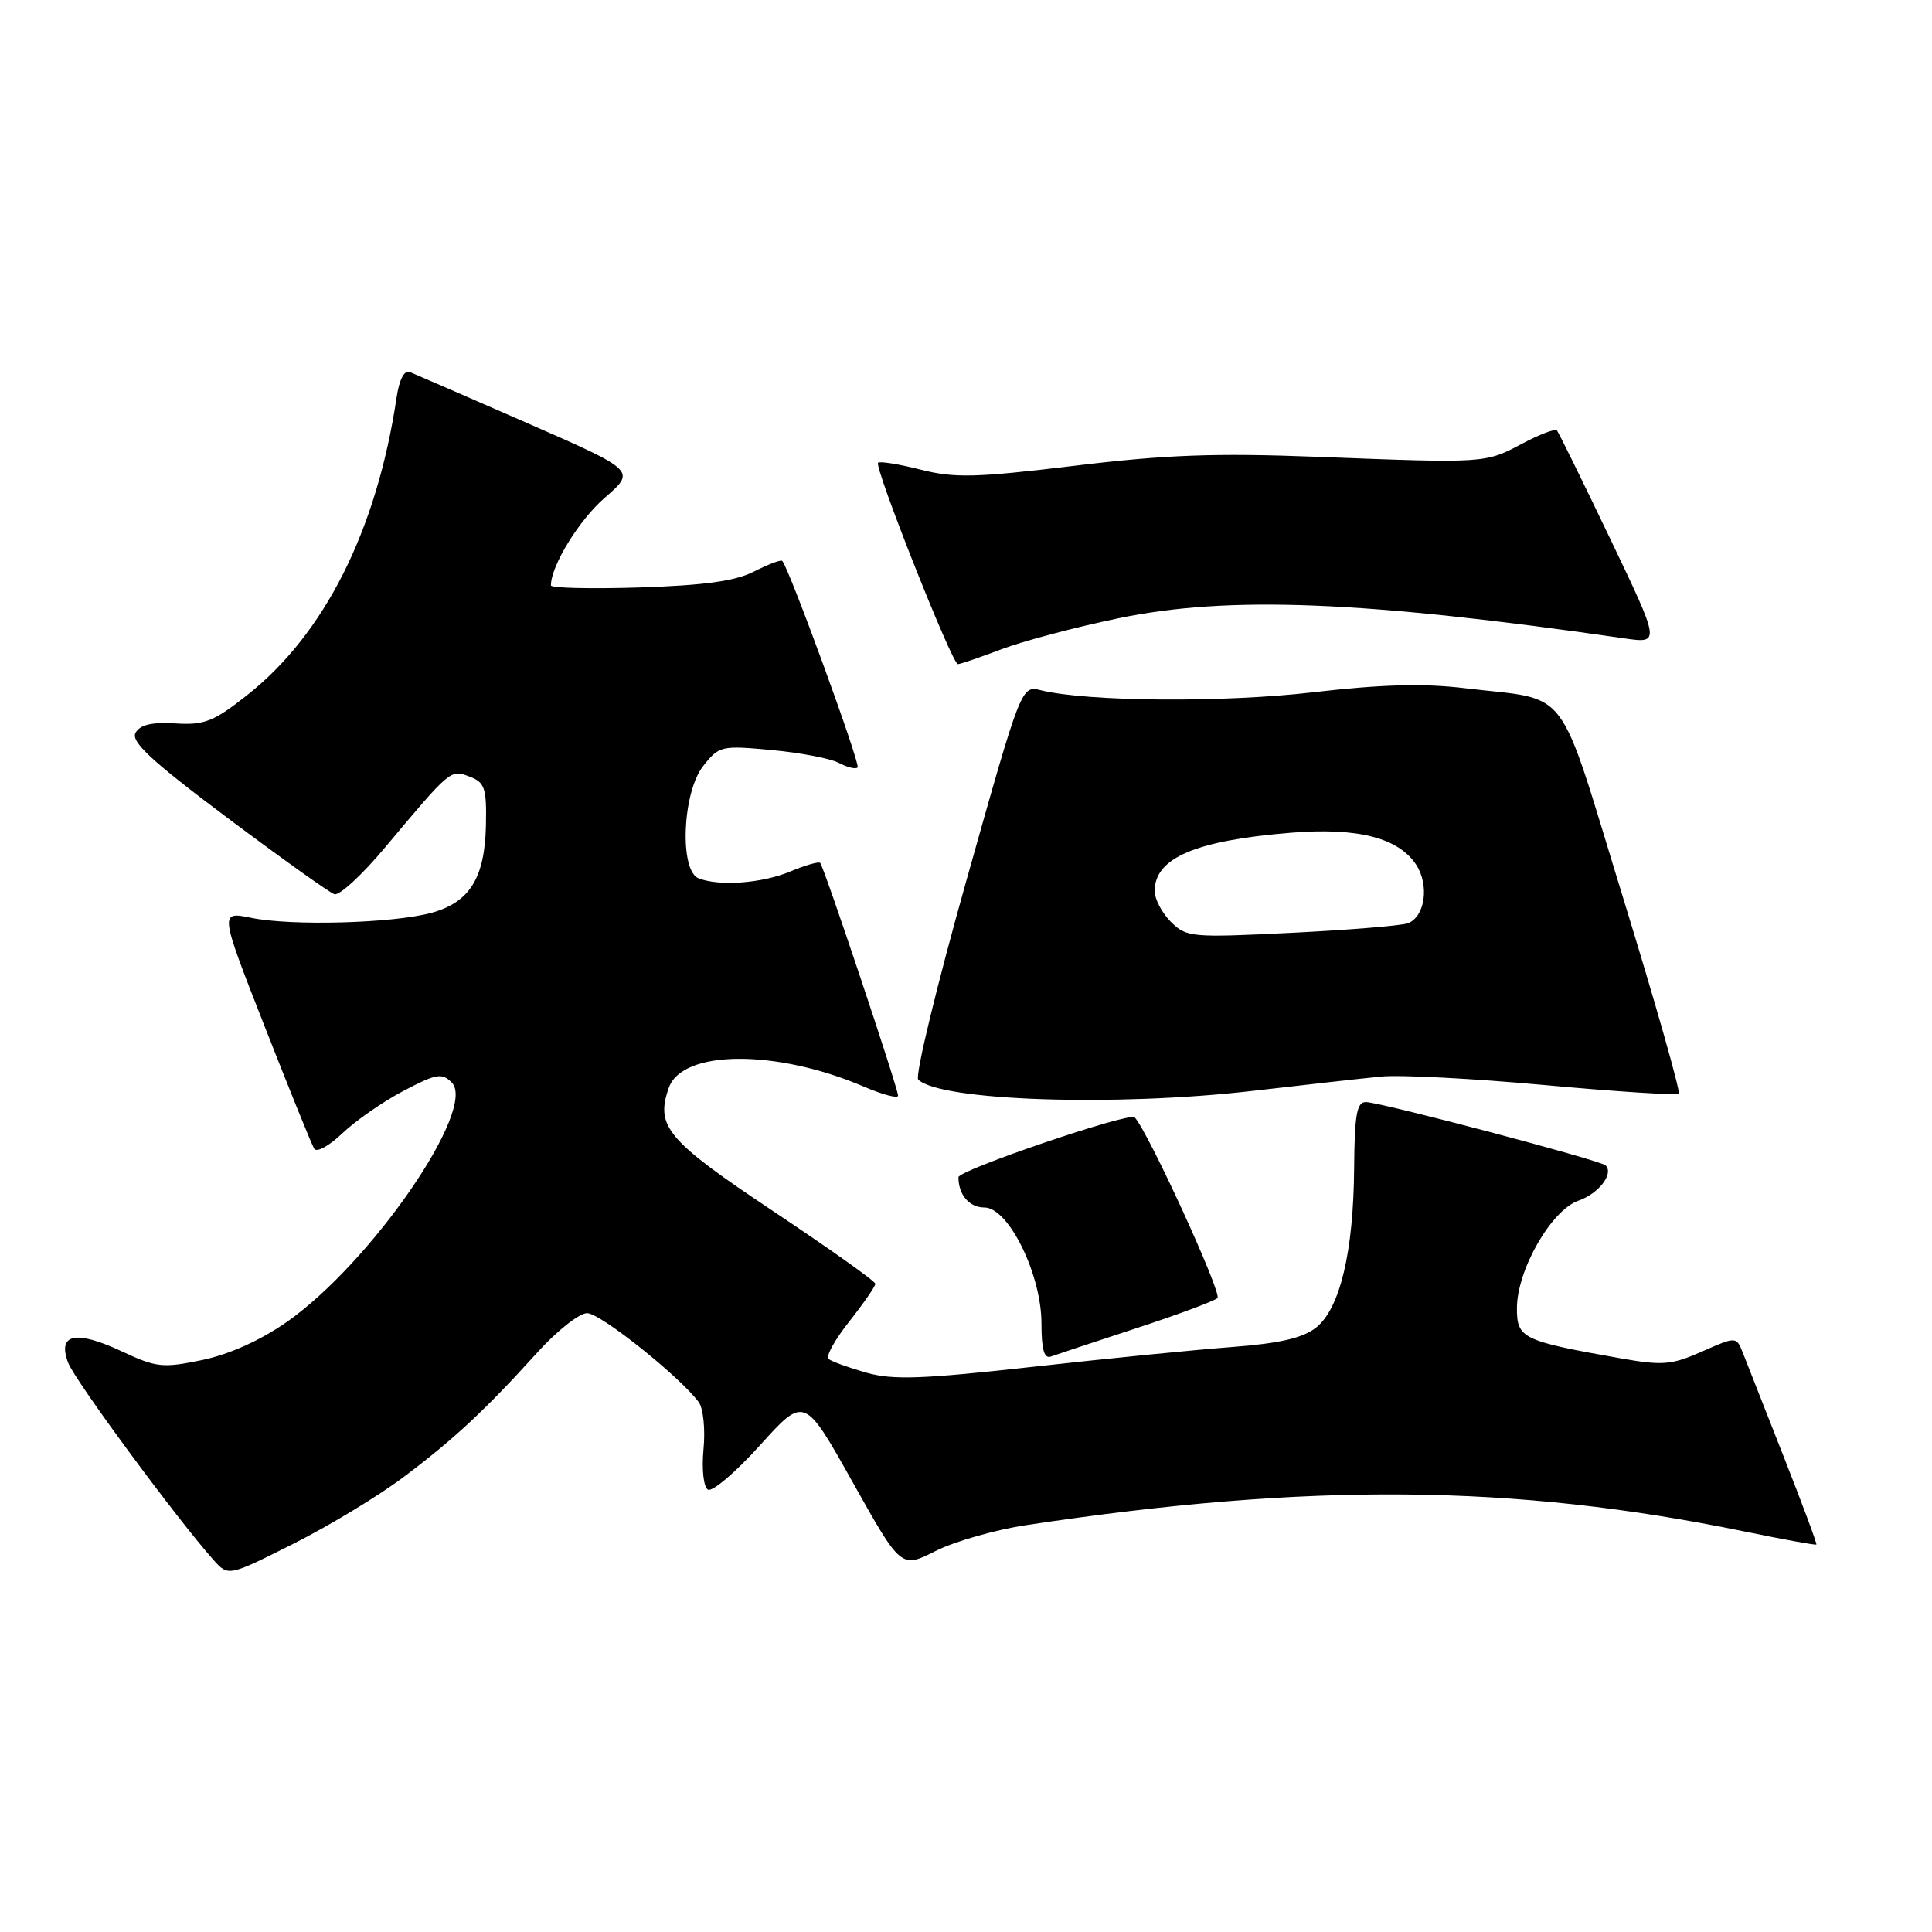 <?xml version="1.0" encoding="UTF-8" standalone="no"?>
<!DOCTYPE svg PUBLIC "-//W3C//DTD SVG 1.1//EN" "http://www.w3.org/Graphics/SVG/1.1/DTD/svg11.dtd" >
<svg xmlns="http://www.w3.org/2000/svg" xmlns:xlink="http://www.w3.org/1999/xlink" version="1.1" viewBox="0 0 256 256">
 <g >
 <path fill="currentColor"
d=" M 53.50 195.70 C 60.19 190.67 64.27 186.87 71.21 179.20 C 73.80 176.34 76.76 174.00 77.80 174.00 C 79.55 174.00 90.10 182.42 92.59 185.80 C 93.19 186.62 93.47 189.41 93.22 192.01 C 92.97 194.69 93.22 197.02 93.80 197.38 C 94.37 197.73 97.48 195.08 100.71 191.50 C 106.59 184.98 106.59 184.98 112.99 196.41 C 119.39 207.83 119.39 207.83 123.96 205.52 C 126.47 204.25 131.89 202.70 136.01 202.08 C 173.59 196.42 200.57 196.65 231.11 202.92 C 236.27 203.98 240.57 204.76 240.68 204.66 C 240.78 204.56 238.83 199.30 236.34 192.99 C 233.85 186.67 231.42 180.50 230.95 179.29 C 230.08 177.08 230.08 177.08 225.54 179.08 C 221.51 180.87 220.32 180.97 214.75 179.99 C 201.70 177.68 201.00 177.34 201.00 173.35 C 201.00 168.30 205.54 160.36 209.14 159.10 C 211.84 158.16 213.87 155.53 212.75 154.42 C 212.09 153.75 182.91 146.04 181.00 146.03 C 179.78 146.01 179.49 147.67 179.43 154.76 C 179.35 165.90 177.55 173.42 174.38 175.92 C 172.62 177.30 169.55 178.01 163.23 178.49 C 158.43 178.85 146.52 180.03 136.77 181.12 C 122.11 182.75 118.30 182.88 114.77 181.88 C 112.42 181.21 110.18 180.40 109.79 180.07 C 109.39 179.74 110.63 177.50 112.54 175.10 C 114.44 172.69 115.99 170.44 115.99 170.11 C 115.98 169.77 109.90 165.45 102.47 160.50 C 88.37 151.10 86.82 149.26 88.62 144.14 C 90.40 139.08 102.85 139.01 114.46 143.98 C 116.96 145.05 119.00 145.59 119.00 145.18 C 119.00 144.21 109.17 114.83 108.68 114.34 C 108.47 114.14 106.68 114.65 104.69 115.49 C 100.96 117.04 95.37 117.46 92.58 116.39 C 90.00 115.40 90.41 105.01 93.17 101.51 C 95.28 98.83 95.56 98.76 102.27 99.39 C 106.08 99.74 110.09 100.51 111.18 101.10 C 112.28 101.68 113.38 101.95 113.64 101.69 C 114.05 101.28 104.53 75.20 103.65 74.32 C 103.47 74.14 101.79 74.77 99.91 75.73 C 97.42 77.00 93.34 77.56 84.75 77.84 C 78.29 78.04 73.00 77.92 73.00 77.57 C 73.00 74.97 76.73 68.90 80.15 65.94 C 84.26 62.37 84.26 62.37 69.88 56.07 C 61.97 52.61 54.96 49.56 54.31 49.30 C 53.57 49.01 52.91 50.27 52.55 52.67 C 49.93 70.22 43.03 83.98 32.76 92.10 C 28.31 95.62 27.09 96.10 23.23 95.86 C 20.11 95.67 18.56 96.03 17.96 97.10 C 17.31 98.27 20.04 100.81 30.12 108.36 C 37.28 113.72 43.66 118.28 44.31 118.49 C 44.97 118.70 47.98 115.93 51.00 112.32 C 59.76 101.87 59.68 101.94 62.23 102.91 C 64.24 103.67 64.49 104.41 64.39 109.35 C 64.24 116.37 62.22 119.59 57.11 120.97 C 52.00 122.35 38.61 122.71 33.30 121.62 C 29.09 120.76 29.09 120.76 35.07 136.01 C 38.36 144.40 41.31 151.70 41.64 152.22 C 41.96 152.75 43.64 151.82 45.36 150.17 C 47.09 148.52 50.72 145.99 53.44 144.56 C 57.79 142.27 58.56 142.13 59.85 143.43 C 63.29 146.86 49.19 167.33 38.00 175.17 C 34.52 177.60 30.40 179.46 26.80 180.21 C 21.55 181.30 20.72 181.21 16.13 179.06 C 10.04 176.21 7.57 176.73 9.03 180.57 C 9.93 182.94 23.37 201.17 28.29 206.70 C 30.25 208.89 30.25 208.89 38.87 204.56 C 43.62 202.17 50.20 198.19 53.50 195.70 Z  M 150.50 176.02 C 156.00 174.22 160.87 172.41 161.32 172.00 C 161.97 171.42 152.14 149.97 150.35 148.05 C 149.68 147.33 127.00 155.04 127.00 155.99 C 127.00 158.32 128.44 160.00 130.44 160.00 C 133.64 160.00 138.00 168.87 138.00 175.37 C 138.00 178.82 138.36 180.08 139.25 179.75 C 139.94 179.50 145.00 177.82 150.50 176.02 Z  M 165.96 144.55 C 172.86 143.75 180.53 142.89 183.00 142.65 C 185.47 142.40 195.25 142.91 204.73 143.78 C 214.21 144.65 222.18 145.16 222.44 144.90 C 222.69 144.64 219.38 132.98 215.08 119.00 C 206.17 90.05 208.33 92.91 194.00 91.18 C 188.62 90.53 182.96 90.69 174.00 91.73 C 162.11 93.12 144.10 92.98 137.91 91.46 C 135.33 90.83 135.33 90.83 128.09 116.54 C 124.10 130.68 121.22 142.61 121.67 143.05 C 124.57 145.87 147.76 146.65 165.96 144.55 Z  M 132.67 86.04 C 135.51 84.96 142.48 83.11 148.17 81.93 C 162.77 78.89 180.69 79.60 215.25 84.59 C 220.00 85.27 220.00 85.27 213.36 71.39 C 209.70 63.75 206.53 57.29 206.30 57.03 C 206.08 56.77 203.99 57.57 201.67 58.80 C 196.77 61.40 196.87 61.39 174.50 60.53 C 161.01 60.01 154.38 60.26 142.36 61.72 C 129.28 63.30 126.51 63.37 121.99 62.23 C 119.12 61.50 116.57 61.09 116.35 61.32 C 115.80 61.86 126.16 88.00 126.92 88.00 C 127.24 88.00 129.82 87.12 132.67 86.04 Z  M 155.14 122.14 C 153.96 120.96 153.00 119.13 153.00 118.07 C 153.00 113.68 158.41 111.37 171.08 110.34 C 179.92 109.63 185.30 111.01 187.65 114.58 C 189.42 117.30 188.83 121.47 186.55 122.34 C 185.74 122.65 178.82 123.22 171.18 123.60 C 157.84 124.26 157.20 124.20 155.14 122.14 Z "/>
</g>
</svg>